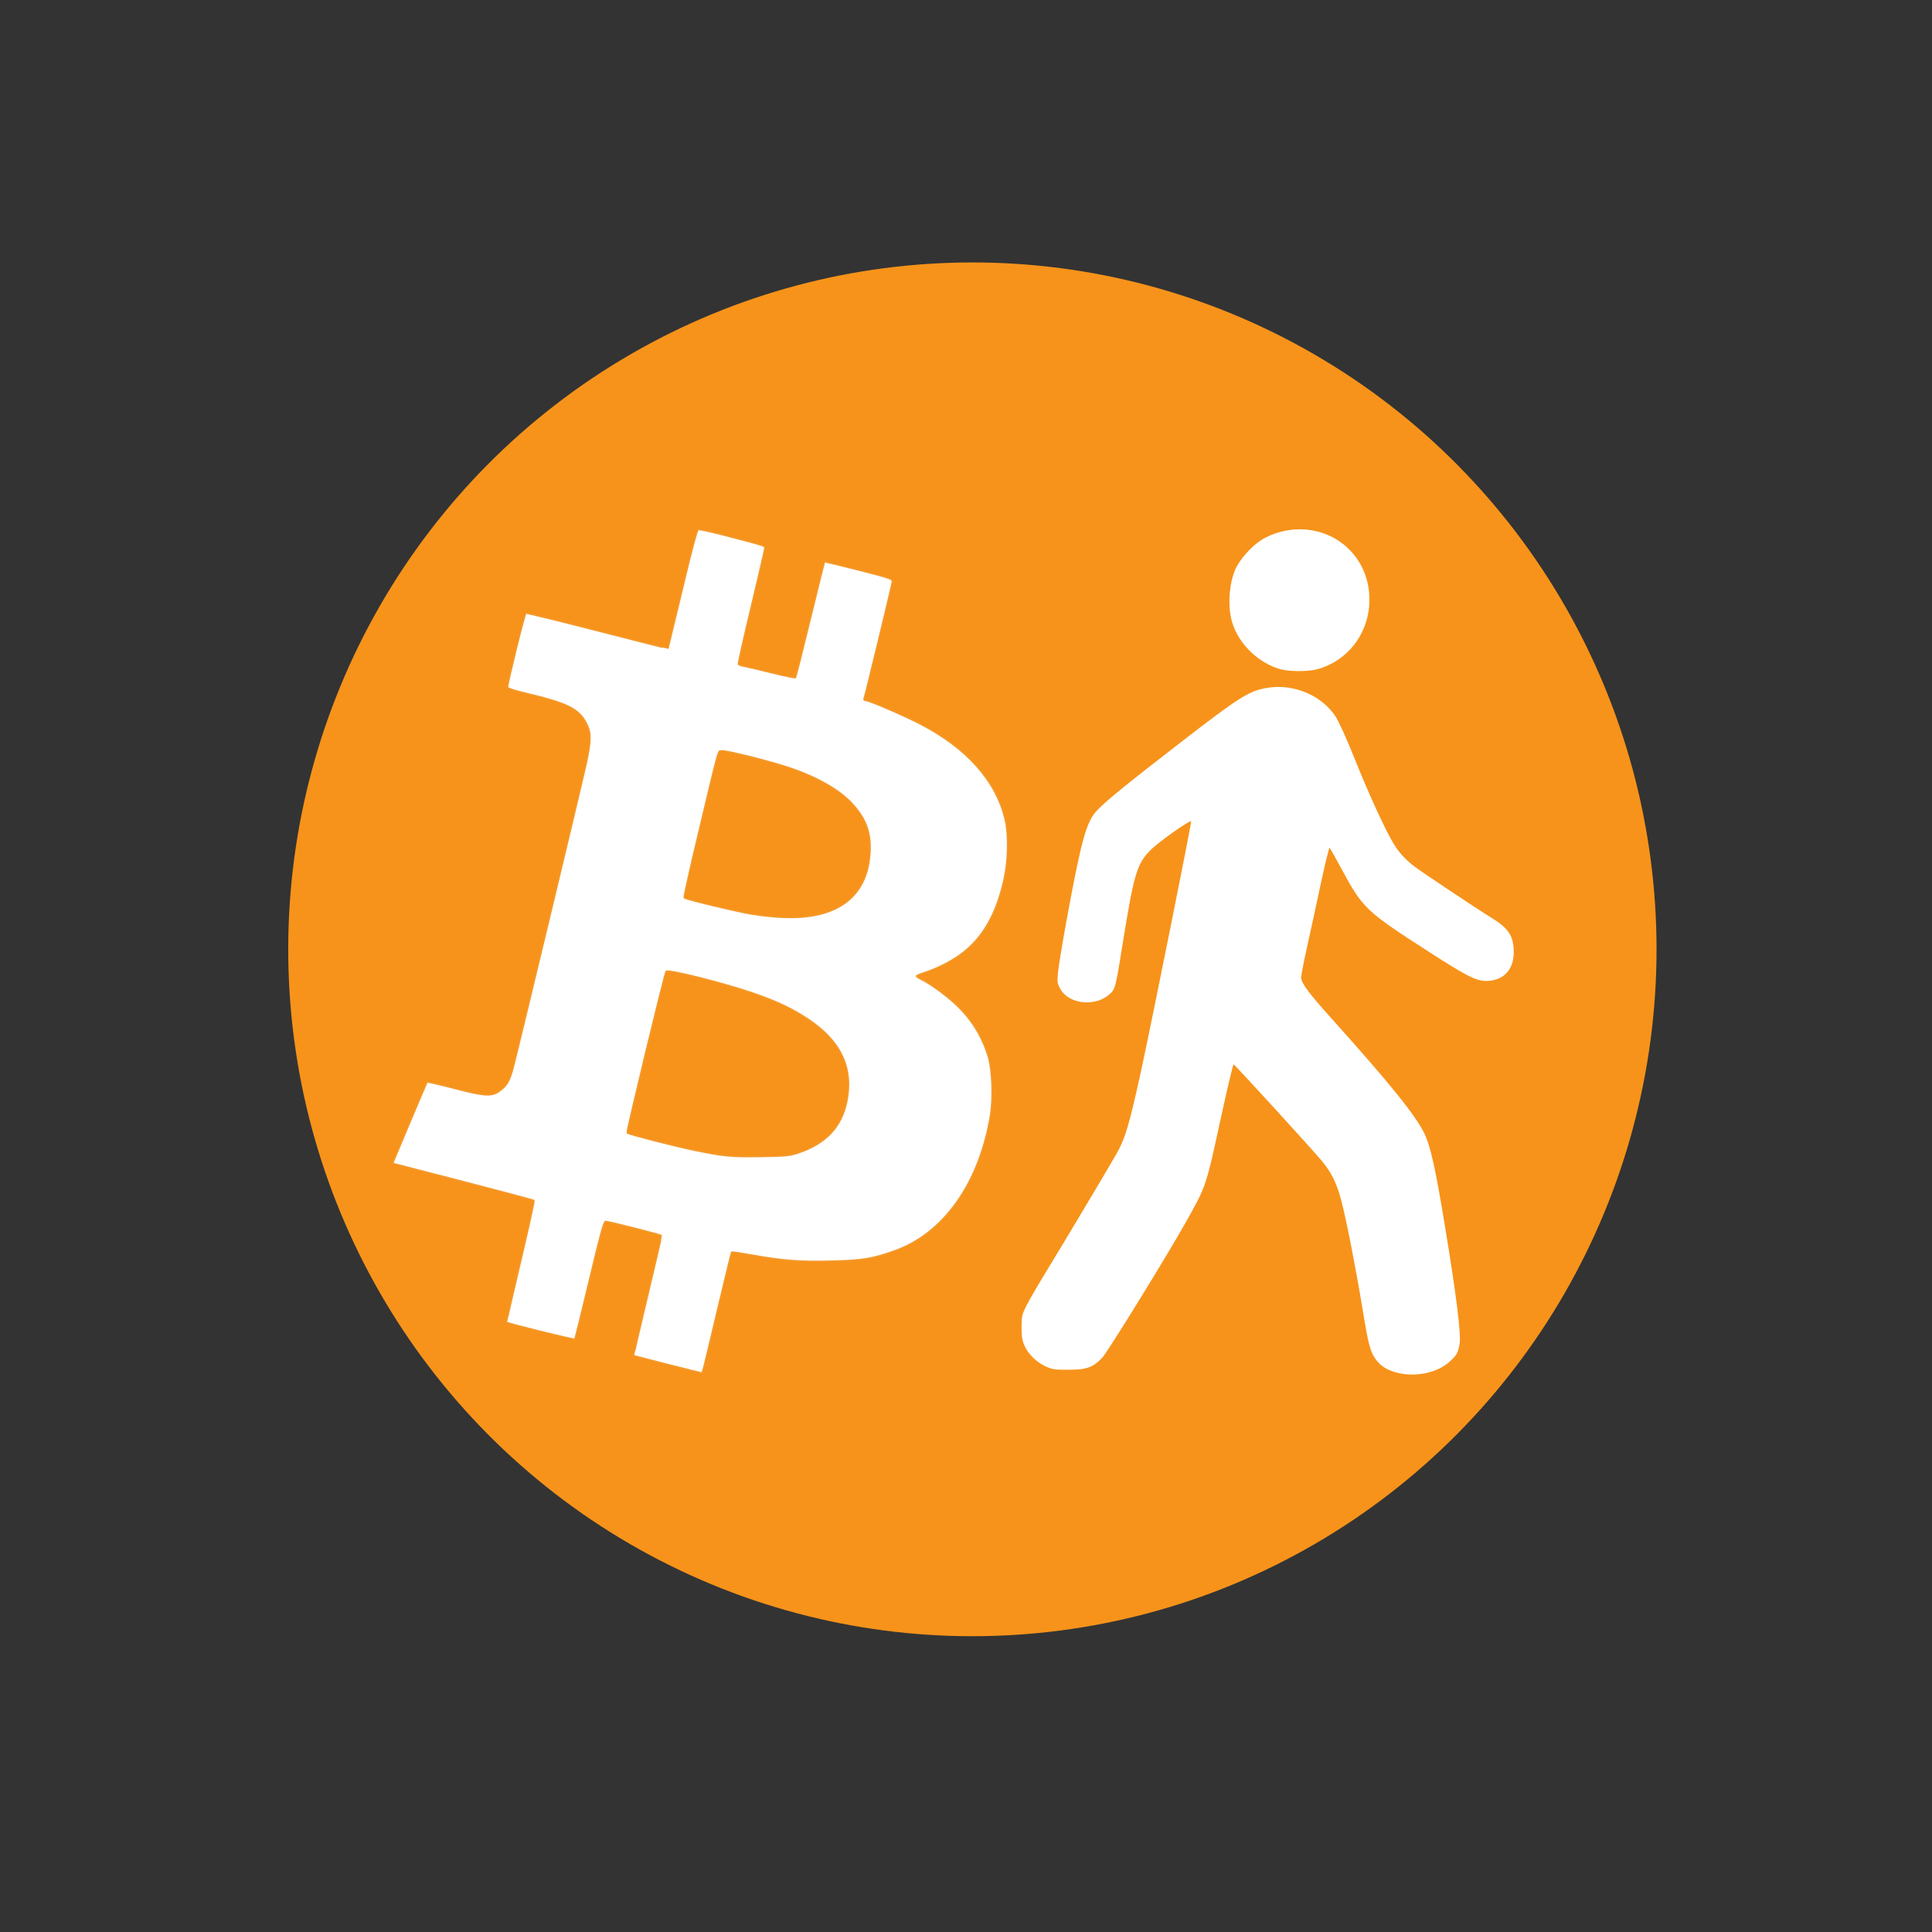 <?xml version="1.0" encoding="UTF-8" standalone="no"?>
<!-- Created with Inkscape (http://www.inkscape.org/) -->

<svg
   width="100%"
   height="100%"
   viewBox="0 0 541.867 541.867"
   version="1.1"
   id="svg1001"
   inkscape:export-filename="logo-only.pdf"
   inkscape:export-xdpi="96"
   inkscape:export-ydpi="96"
   inkscape:version="1.2.1 (9c6d41e4, 2022-07-14)"
   sodipodi:docname="logo-only.svg"
   xmlns:inkscape="http://www.inkscape.org/namespaces/inkscape"
   xmlns:sodipodi="http://sodipodi.sourceforge.net/DTD/sodipodi-0.dtd"
   xmlns="http://www.w3.org/2000/svg"
   xmlns:svg="http://www.w3.org/2000/svg">
  <rect x="0" y="0" width="541.867" height="541.867" fill="#333333" stroke="none"/>
  <sodipodi:namedview
     id="namedview1003"
     pagecolor="#ffffff"
     bordercolor="#999999"
     borderopacity="1"
     inkscape:showpageshadow="0"
     inkscape:pageopacity="0"
     inkscape:pagecheckerboard="0"
     inkscape:deskcolor="#d1d1d1"
     inkscape:document-units="mm"
     showgrid="false"
     inkscape:zoom="0.49658203"
     inkscape:cx="834.706"
     inkscape:cy="953.51819"
     inkscape:window-width="1390"
     inkscape:window-height="847"
     inkscape:window-x="12"
     inkscape:window-y="25"
     inkscape:window-maximized="0"
     inkscape:current-layer="svg1001" />
  <defs
     id="defs998" />
  <ellipse
     style="fill:#f7931a;"
     id="path1422"
     cx="272.723"
     cy="266.258"
     rx="191.886"
     ry="192.651"
     inkscape:label="path1422" />
  <a
     id="a5991"
     transform="matrix(0.175,0,0,0.18,84.123,116.879)">
    <a
       id="a5800"
       transform="translate(67.048,-113.323)"
       style="display:inline">
      <path
         style="fill:#ffffff;stroke-width:2.083"
         d="m 1621.561,1537.898 c -14.837,-3.989 -24.201,-9.979 -31.63,-20.235 -8.202,-11.323 -11.084,-22.039 -19.662,-73.119 -9.917,-59.056 -24.626,-132.459 -32.382,-161.594 -7.384,-27.737 -14.608,-42.384 -29.974,-60.768 -12.722,-15.221 -133.816,-144.095 -136.2,-144.95 -0.876,-0.314 -10.335,38.58 -21.02,86.433 -21.536,96.452 -21.279,95.724 -53.017,150.527 -29.881,51.597 -119.344,192.581 -127.776,201.361 -14.289,14.88 -24.176,18.334 -52.525,18.351 -21.508,0.013 -25.138,-0.542 -35.586,-5.442 -14.181,-6.65 -25.95,-18.041 -31.826,-30.805 -3.38,-7.341 -4.403,-13.665 -4.412,-27.262 -0.011,-16.237 0.608,-18.91 7.471,-32.282 4.115,-8.018 17.807,-30.98 30.425,-51.026 26.123,-41.5 89.91,-145.372 107.435,-174.948 14.057,-23.723 20.41,-44.422 38.721,-126.161 15.856,-70.779 77.571,-369.752 76.801,-372.061 -1.016,-3.049 -50.118,30.712 -62.75,43.147 -20.593,20.27 -25.282,35.5 -41.998,136.42 -11.681,70.516 -11.81,71.008 -20.796,78.897 -21.692,19.046 -62.08,15.086 -75.244,-7.376 -5.063,-8.64 -5.35,-10.447 -4.019,-25.313 0.788,-8.805 7.486,-47.874 14.883,-86.821 21.403,-112.684 29.091,-139.048 45.367,-155.573 14.586,-14.809 42.607,-36.986 126.412,-100.049 93.013,-69.991 107.241,-78.699 135.858,-83.148 40.316,-6.268 83.045,11.324 104.503,43.025 4.79,7.077 17.383,34.174 29.036,62.481 22.784,55.344 48.597,109.86 61.241,129.335 8.578,13.213 18.494,23.4 32.694,33.588 14.433,10.355 97.114,63.871 115.291,74.624 27.925,16.519 35.668,27.916 35.694,52.537 0.028,25.997 -15.667,42.199 -41.452,42.791 -15.701,0.361 -30.662,-6.948 -88.706,-43.337 -98.803,-61.941 -101.533,-64.485 -136.371,-127.088 -8.287,-14.891 -15.75,-27.81 -16.584,-28.709 -0.834,-0.898 -6.902,23.001 -13.485,53.109 -6.583,30.108 -16.11,72.753 -21.172,94.766 -5.062,22.013 -9.204,42.763 -9.204,46.111 0,8.249 11.504,23.221 49.039,63.82 87.333,94.463 127.144,142.517 140.689,169.816 9.398,18.941 16.96,52.298 31.862,140.545 17.606,104.259 24.683,160.184 22.036,174.139 -2.509,13.231 -4.189,16.176 -14.586,25.569 -19.377,17.506 -54.079,24.47 -83.081,16.673 z"
         id="path1283"
         transform="scale(1.042)" />
      <path
         style="fill:#ffffff;stroke-width:2.083"
         d="m 1443.718,486.312 c -37.188,-10.223 -68.816,-42.471 -76.189,-77.682 -4.866,-23.24 -1.811,-53.274 7.404,-72.788 6.629,-14.036 23.473,-32.47 38.656,-42.304 6.812,-4.412 18.926,-9.612 28.258,-12.13 71.837,-19.384 138.806,29.233 138.811,100.769 0,49.328 -32.502,91.502 -80.337,104.234 -13.745,3.658 -43.121,3.606 -56.603,-0.1 z"
         id="path1285"
         transform="scale(1.042)" />
    </a>
    <path
       style="fill:#ffffff;stroke:#f4992c;stroke-width:2.169;stroke-opacity:1"
       d="m 588.811,1476.58 c -29.234,-7.196 -53.424,-13.347 -53.755,-13.667 -0.331,-0.32 9.68,-42.368 22.247,-93.439 12.567,-51.071 22.576,-93.131 22.241,-93.466 -1.744,-1.744 -86.945,-22.724 -89.937,-22.146 -2.732,0.527 -8.483,20.97 -25.718,91.416 -12.21,49.905 -22.773,91.31 -23.475,92.012 -1.123,1.123 -107.214,-24.348 -109.045,-26.18 -0.394,-0.394 9.602,-42.954 22.214,-94.577 12.612,-51.623 22.308,-94.483 21.547,-95.244 -0.761,-0.761 -52.036,-14.094 -113.943,-29.629 l -112.559,-28.245 27.173,-62.895 c 14.945,-34.592 27.597,-63.319 28.115,-63.837 0.518,-0.518 19.725,3.81 42.682,9.617 50.152,12.686 60.637,13.285 73.56,4.203 11.22,-7.886 15.92,-15.611 21.258,-34.946 6.822,-24.707 110.529,-444.473 117.368,-475.055 7.901,-35.334 8.114,-47.404 1.084,-61.277 -12.304,-24.28 -29.531,-32.633 -101.563,-49.244 -14.02,-3.233 -25.499,-6.962 -25.508,-8.285 -0.045,-6.674 27.404,-114.791 29.331,-115.531 1.233,-0.473 52.924,11.832 114.867,27.344 61.943,15.513 112.784,27.98 112.978,27.704 0.195,-0.275 10.484,-41.863 22.866,-92.418 14.201,-57.982 23.593,-92.332 25.441,-93.041 1.611,-0.618 22.978,3.999 47.483,10.261 61.411,15.692 59.254,15.006 59.254,18.833 0,1.864 -9.755,42.927 -21.679,91.25 -11.923,48.323 -21.209,88.621 -20.634,89.55 0.574,0.929 4.716,2.35 9.204,3.157 4.488,0.807 24.576,5.41 44.641,10.228 20.065,4.818 37.008,8.234 37.651,7.591 0.644,-0.644 11.216,-41.318 23.495,-90.387 12.278,-49.069 22.69,-89.583 23.137,-90.03 0.447,-0.447 25.2,5.297 55.007,12.765 53.113,13.307 54.179,13.683 53.426,18.845 -0.991,6.793 -42.922,175.437 -44.868,180.453 -1.056,2.722 -0.408,3.797 2.289,3.797 5.315,0 58.433,22.189 86.267,36.036 75.365,37.493 123.093,89.59 137.436,150.018 5.663,23.86 4.834,63.794 -1.933,93.004 -12.83,55.389 -34.584,91.72 -70.091,117.057 -14.922,10.648 -38.584,22.167 -57.892,28.182 -6.861,2.137 -12.475,4.503 -12.475,5.258 0,0.754 3.661,3.111 8.136,5.237 12.677,6.024 34.916,21.427 50.95,35.289 26.968,23.315 45.25,50.856 55.908,84.225 6.648,20.813 8.367,65.733 3.57,93.288 -18.462,106.05 -75.579,183.714 -154.875,210.588 -35.554,12.05 -49.593,14.23 -99.78,15.494 -50.567,1.274 -76.234,-0.622 -127.135,-9.387 -17.697,-3.047 -32.504,-5.213 -32.905,-4.811 -0.401,0.401 -10.632,41.244 -22.735,90.762 -25.307,103.54 -23.759,97.666 -25.686,97.492 -0.814,-0.074 -25.4,-6.021 -54.633,-13.218 z M 798.167,1147.256 c 44.256,-14.184 69.789,-40.247 78.168,-79.79 11.865,-55.99 -11.707,-99.834 -72.892,-135.581 -22.727,-13.278 -43.156,-22.224 -76.328,-33.423 -46.979,-15.861 -136.974,-37.846 -140.253,-34.263 -2.386,2.608 -63.927,250.343 -62.534,251.736 2.096,2.096 74.912,20.332 106.787,26.744 48.515,9.759 58.832,10.726 107.39,10.057 39.074,-0.538 46.319,-1.204 59.661,-5.48 z m 19.525,-368.998 c 59.394,-8.462 92.544,-42.568 95.939,-98.704 1.888,-31.217 -6.204,-52.998 -28.424,-76.517 -20.444,-21.639 -55.567,-41.2 -100.5,-55.972 -30.733,-10.104 -101.409,-27.333 -108.624,-26.481 -6.557,0.775 -2.703,-12.584 -38.583,133.714 -12.679,51.697 -22.498,94.548 -21.82,95.226 2.38,2.38 86.804,22.171 108.493,25.434 38.766,5.832 68.407,6.878 93.519,3.3 z"
       id="path2779" />
  </a>
</svg>

